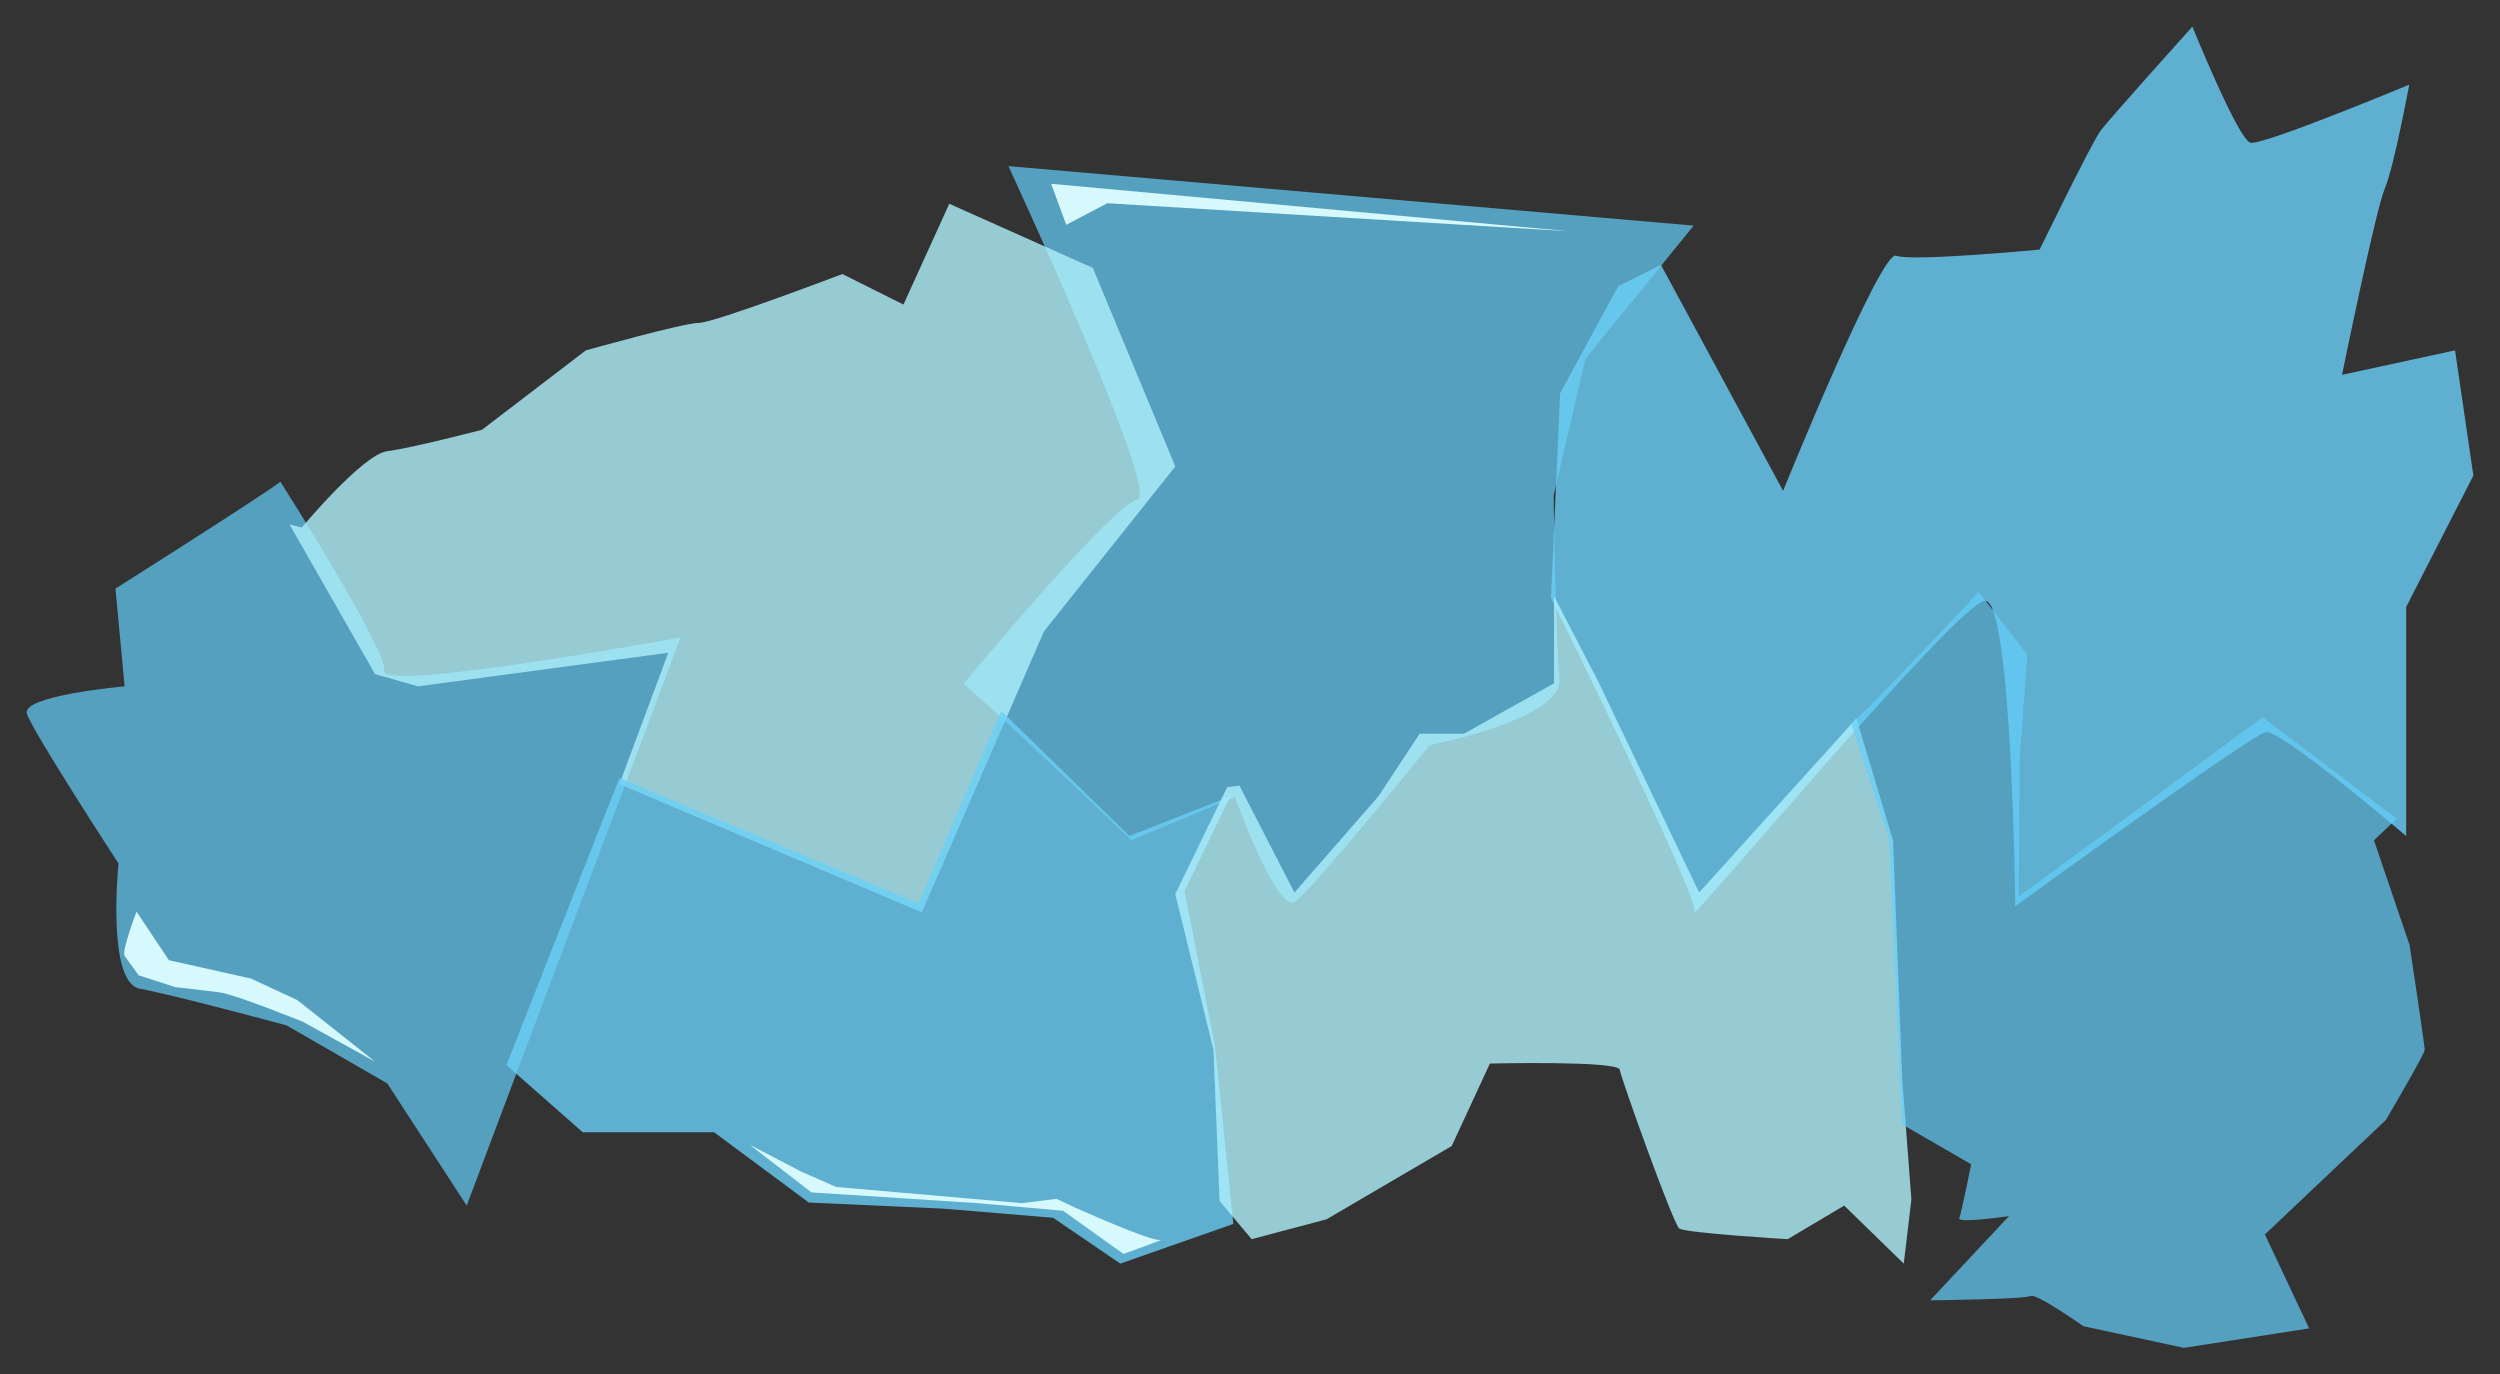 <?xml version="1.0" encoding="UTF-8" standalone="no"?>
<!-- Created with Inkscape (http://www.inkscape.org/) -->

<svg
   xmlns:dc="http://purl.org/dc/elements/1.1/"
   xmlns:cc="http://creativecommons.org/ns#"
   xmlns:rdf="http://www.w3.org/1999/02/22-rdf-syntax-ns#"
   xmlns:svg="http://www.w3.org/2000/svg"
   xmlns="http://www.w3.org/2000/svg"
   xmlns:sodipodi="http://sodipodi.sourceforge.net/DTD/sodipodi-0.dtd"
   xmlns:inkscape="http://www.inkscape.org/namespaces/inkscape"
   id="svg2"
   version="1.1"
   inkscape:version="0.91 r13725"
   xml:space="preserve"
   width="375.534"
   height="206.468"
   viewBox="0 0 375.534 206.468"
   sodipodi:docname="Hielo-en-nave.svg"
   inkscape:export-filename="/home/alumno/paquetes/src/TierraLuna/TierraLuna/imagenes/Hielo-en-nave.png"
   inkscape:export-xdpi="90"
   inkscape:export-ydpi="90"><rect x="0" y="0" width="375.534" height="206.468" fill="#333333" stroke="none"/><defs
     id="defs6"><clipPath
       clipPathUnits="userSpaceOnUse"
       id="clipPath58"><path
         d="M 0,980 1400,980 1400,0 0,0 0,980 Z"
         id="path60"
         inkscape:connector-curvature="0" /></clipPath><clipPath
       clipPathUnits="userSpaceOnUse"
       id="clipPath78"><path
         d="m 71.911,582.282 103.233,0 0,-216.531 -103.233,0 0,216.531 z"
         id="path80"
         inkscape:connector-curvature="0" /></clipPath><clipPath
       clipPathUnits="userSpaceOnUse"
       id="clipPath174"><path
         d="m 30,968.454 115.486,0 0,-360.034 -115.486,0 0,360.034 z"
         id="path176"
         inkscape:connector-curvature="0" /></clipPath><clipPath
       clipPathUnits="userSpaceOnUse"
       id="clipPath206"><path
         d="m 293.543,226.125 96.494,0 0,-216.531 -96.494,0 0,216.531 z"
         id="path208"
         inkscape:connector-curvature="0" /></clipPath><clipPath
       clipPathUnits="userSpaceOnUse"
       id="clipPath294"><path
         d="m 242.995,624.888 120.904,0 0,-348.825 -120.904,0 0,348.825 z"
         id="path296"
         inkscape:connector-curvature="0" /></clipPath><clipPath
       clipPathUnits="userSpaceOnUse"
       id="clipPath326"><path
         d="m 532.688,562.649 103.233,0 0,-216.53 -103.233,0 0,216.53 z"
         id="path328"
         inkscape:connector-curvature="0" /></clipPath><clipPath
       clipPathUnits="userSpaceOnUse"
       id="clipPath434"><path
         d="m 457,968.454 202.938,0 0,-387.905 -202.938,0 0,387.905 z"
         id="path436"
         inkscape:connector-curvature="0" /></clipPath><clipPath
       clipPathUnits="userSpaceOnUse"
       id="clipPath470"><path
         d="m 1009.83,574.779 87.84,0 0,-216.531 -87.84,0 0,216.531 z"
         id="path472"
         inkscape:connector-curvature="0" /></clipPath><clipPath
       clipPathUnits="userSpaceOnUse"
       id="clipPath562"><path
         d="m 959.72,968.454 116.73,0 0,-354.643 -116.73,0 0,354.643 z"
         id="path564"
         inkscape:connector-curvature="0" /></clipPath><clipPath
       clipPathUnits="userSpaceOnUse"
       id="clipPath598"><path
         d="m 777.513,277.034 103.232,0 0,-216.531 -103.232,0 0,216.531 z"
         id="path600"
         inkscape:connector-curvature="0" /></clipPath><clipPath
       clipPathUnits="userSpaceOnUse"
       id="clipPath710"><path
         d="m 723,601.888 129.312,0 0,-309.264 -129.312,0 0,309.264 z"
         id="path712"
         inkscape:connector-curvature="0" /></clipPath><clipPath
       clipPathUnits="userSpaceOnUse"
       id="clipPath786"><path
         d="m 1216.96,250.711 116.41,0 0,-221.875 -116.41,0 0,221.875 z"
         id="path788"
         inkscape:connector-curvature="0" /></clipPath><clipPath
       clipPathUnits="userSpaceOnUse"
       id="clipPath830"><path
         d="m 1180,624.888 107.99,0 0,-364.05 -107.99,0 0,364.05 z"
         id="path832"
         inkscape:connector-curvature="0" /></clipPath></defs><sodipodi:namedview
     pagecolor="#ffffff"
     bordercolor="#666666"
     borderopacity="1"
     objecttolerance="10"
     gridtolerance="10"
     guidetolerance="10"
     inkscape:pageopacity="0"
     inkscape:pageshadow="2"
     inkscape:window-width="1920"
     inkscape:window-height="1004"
     id="namedview4"
     showgrid="false"
     fit-margin-top="4"
     fit-margin-left="4"
     fit-margin-bottom="4"
     fit-margin-right="4"
     inkscape:zoom="2.1796206"
     inkscape:cx="199.48592"
     inkscape:cy="64.237584"
     inkscape:window-x="0"
     inkscape:window-y="27"
     inkscape:window-maximized="1"
     inkscape:current-layer="g56" /><g
     id="g10"
     inkscape:groupmode="layer"
     inkscape:label="spaceships"
     transform="matrix(1.25,0,0,-1.25,6.341,1240.051)"><g
       id="g54"
       transform="translate(-901.102,465.085)"><g
         id="g56"
         clip-path="url(#clipPath58)"><g
           id="g742"
           transform="matrix(0,1,-1,0,1294.723,408.159)"
           inkscape:transform-center-x="-221.97363"
           inkscape:transform-center-y="5.1823763" /><g
           id="g4475"><path
             inkscape:connector-curvature="0"
             id="path4438"
             d="m 929.724,469.068 c -1.835,-1.468 -19.82,-12.846 -19.82,-12.846 l 1.101,-11.745 c 0,0 -12.479,-1.101 -11.745,-3.303 0.734,-2.202 11.011,-17.985 11.011,-17.985 0,0 -1.468,-14.314 2.569,-15.048 4.037,-0.734 17.618,-4.404 17.618,-4.404 l 12.112,-6.974 9.543,-14.681 25.693,68.269 c 0,0 -35.97,-6.607 -35.603,-4.037 0.367,2.569 -12.479,22.756 -12.479,22.756 z"
             style="opacity:0.7;fill:#64cffb;fill-opacity:1;fill-rule:evenodd;stroke:none;stroke-width:0.8px;stroke-linecap:butt;stroke-linejoin:miter;stroke-opacity:1" /><path
             inkscape:connector-curvature="0"
             id="path4438-2"
             d="m 1011.821,444.778 c 2.171,-1.647 20.169,-18.79 20.169,-18.79 l 12.446,5.197 c 0,0 5.09,-14.16 7.259,-12.572 2.169,1.589 16.15,18.814 16.15,18.814 0,0 16.045,3.063 15.585,8.008 -0.46,4.945 -0.698,21.978 -0.698,21.978 l 3.817,16.425 13.011,16.004 -82.35,7.151 c 0,0 18.41,-39.671 15.498,-40.1 -2.912,-0.429 -20.888,-22.114 -20.888,-22.114 z"
             style="opacity:0.7;fill:#64cffb;fill-opacity:1;fill-rule:evenodd;stroke:none;stroke-width:0.8px;stroke-linecap:butt;stroke-linejoin:miter;stroke-opacity:1" /><path
             sodipodi:nodetypes="csccsccccccccccccc"
             inkscape:connector-curvature="0"
             id="path4455"
             d="m 932.293,463.562 c 0,0 7.341,8.809 10.277,9.176 2.936,0.367 11.378,2.569 11.378,2.569 l 12.479,9.543 c 0,0 11.745,3.303 13.58,3.303 1.835,0 17.251,5.873 17.251,5.873 l 7.341,-3.67 5.505,12.112 17.251,-7.708 9.91,-23.857 -15.783,-19.82 -14.681,-33.767 -36.337,15.416 5.873,15.783 -30.097,-4.037 -5.139,1.468 -10.277,17.985 z"
             style="opacity:0.8;fill:#aff1fc;fill-opacity:1;fill-rule:evenodd;stroke:none;stroke-width:0.8px;stroke-linecap:butt;stroke-linejoin:miter;stroke-opacity:1" /><path
             inkscape:connector-curvature="0"
             id="path4457"
             d="m 1095.624,495.127 14.681,-27.161 c 0,0 11.745,28.996 13.58,28.262 1.835,-0.734 17.251,0.734 17.251,0.734 0,0 6.24,12.846 7.341,14.314 1.101,1.468 11.011,12.479 11.011,12.479 0,0 5.506,-13.58 6.974,-13.947 1.468,-0.367 19.086,6.974 19.086,6.974 0,0 -1.835,-9.91 -2.936,-12.479 -1.101,-2.569 -5.138,-22.389 -5.138,-22.389 l 13.58,2.936 2.202,-15.048 -8.075,-15.783 0,-17.618 0,-9.91 c 0,0 -15.049,12.846 -16.884,12.479 -1.835,-0.367 -30.097,-20.921 -30.097,-20.921 0,0 -0.367,37.071 -3.67,36.704 -3.303,-0.367 -35.602,-38.906 -34.868,-37.438 0.734,1.468 -17.251,37.805 -17.251,37.805 l 1.101,24.591 6.974,12.846 z"
             style="opacity:0.8;fill:#6acff7;fill-opacity:1;fill-rule:evenodd;stroke:none;stroke-width:0.8px;stroke-linecap:butt;stroke-linejoin:miter;stroke-opacity:1" /><path
             inkscape:connector-curvature="0"
             id="path4459"
             d="m 970.465,433.465 -13.58,-34.501 9.176,-8.075 15.783,0 11.378,-8.442 16.15,-0.734 13.213,-1.101 8.075,-5.506 13.58,4.771 -2.202,21.288 -3.67,18.719 5.505,11.378 -12.112,-4.771 -15.416,15.048 -9.91,-23.123 z"
             style="opacity:0.8;fill:#6acff7;fill-opacity:1;fill-rule:evenodd;stroke:none;stroke-width:0.8px;stroke-linecap:butt;stroke-linejoin:miter;stroke-opacity:1" /><path
             sodipodi:nodetypes="ccccccccssccccccccccccccccc"
             inkscape:connector-curvature="0"
             id="path4461"
             d="m 1043.505,432.364 -6.24,-12.846 4.588,-18.719 0.734,-18.168 3.854,-4.588 8.992,2.386 15.049,8.809 4.588,9.91 c 0,0 15.416,0.367 15.599,-0.734 0.183,-1.101 6.423,-18.535 7.157,-19.086 0.734,-0.551 13.03,-1.285 13.03,-1.285 l 6.79,4.037 7.157,-6.974 0.918,7.708 -1.101,14.498 -1.101,28.629 -4.404,14.681 -18.902,-20.921 -12.112,25.326 -5.322,10.277 0,-10.461 -10.828,-6.056 -5.322,0 -4.955,-7.524 -10.094,-11.562 -6.607,12.846 z"
             style="opacity:0.8;fill:#aff1fc;fill-opacity:1;fill-rule:evenodd;stroke:none;stroke-width:0.8px;stroke-linecap:butt;stroke-linejoin:miter;stroke-opacity:1" /><path
             sodipodi:nodetypes="ccccccccccscccccsccccccc"
             inkscape:connector-curvature="0"
             id="path4463"
             d="m 1118.502,439.987 c 1.557,1.168 15.312,15.832 15.312,15.832 l 5.84,-7.526 -0.908,-12.328 -0.13,-16.74 10.122,7.397 19.206,14.145 16.091,-12.198 -2.725,-2.595 4.282,-12.587 c 0,0 1.817,-12.068 1.817,-12.587 0,-0.519 -4.672,-8.435 -4.672,-8.435 l -14.534,-13.755 5.32,-11.29 -15.053,-2.336 -12.068,2.595 c 0,0 -5.71,4.023 -6.359,3.633 -0.649,-0.389 -12.068,-0.519 -12.068,-0.519 l 9.473,10.122 c 0,0 -6.229,-0.908 -5.969,-0.26 0.26,0.649 1.427,6.488 1.427,6.488 l -8.305,4.801 -1.557,34.258 z"
             style="opacity:0.7;fill:#64cffb;fill-opacity:1;fill-rule:evenodd;stroke:none;stroke-width:0.8px;stroke-linecap:butt;stroke-linejoin:miter;stroke-opacity:1" /><path
             inkscape:connector-curvature="0"
             id="path4467"
             d="m 912.433,417.407 c 0,0 -1.817,-4.801 -1.427,-5.32 0.389,-0.519 1.687,-2.336 1.687,-2.336 l 4.412,-1.427 c 0,0 3.633,-0.389 5.45,-0.649 1.817,-0.26 9.862,-3.504 9.862,-3.504 l 8.694,-4.801 -9.343,7.397 -5.58,2.595 -9.862,2.206 z"
             style="fill:#d5f9fd;fill-opacity:1;fill-rule:evenodd;stroke:none;stroke-width:0.8px;stroke-linecap:butt;stroke-linejoin:miter;stroke-opacity:1" /><path
             inkscape:connector-curvature="0"
             id="path4469"
             d="m 986.14,389.378 7.397,-5.71 19.984,-1.298 10.252,-0.908 7.267,-5.191 c 0,0 5.45,1.947 4.412,1.687 -1.038,-0.26 -10.252,3.893 -10.252,3.893 l -2.206,1.038 -4.153,-0.519 -22.32,1.947 -4.153,1.817 z"
             style="fill:#d5f9fd;fill-opacity:1;fill-rule:evenodd;stroke:none;stroke-width:0.8px;stroke-linecap:butt;stroke-linejoin:miter;stroke-opacity:1" /><path
             inkscape:connector-curvature="0"
             id="path4473"
             d="m 1022.345,504.87 1.817,-4.931 4.931,2.595 55.54,-3.374 z"
             style="fill:#d5f9fd;fill-opacity:1;fill-rule:evenodd;stroke:none;stroke-width:0.8px;stroke-linecap:butt;stroke-linejoin:miter;stroke-opacity:1" /></g></g></g></g></svg>